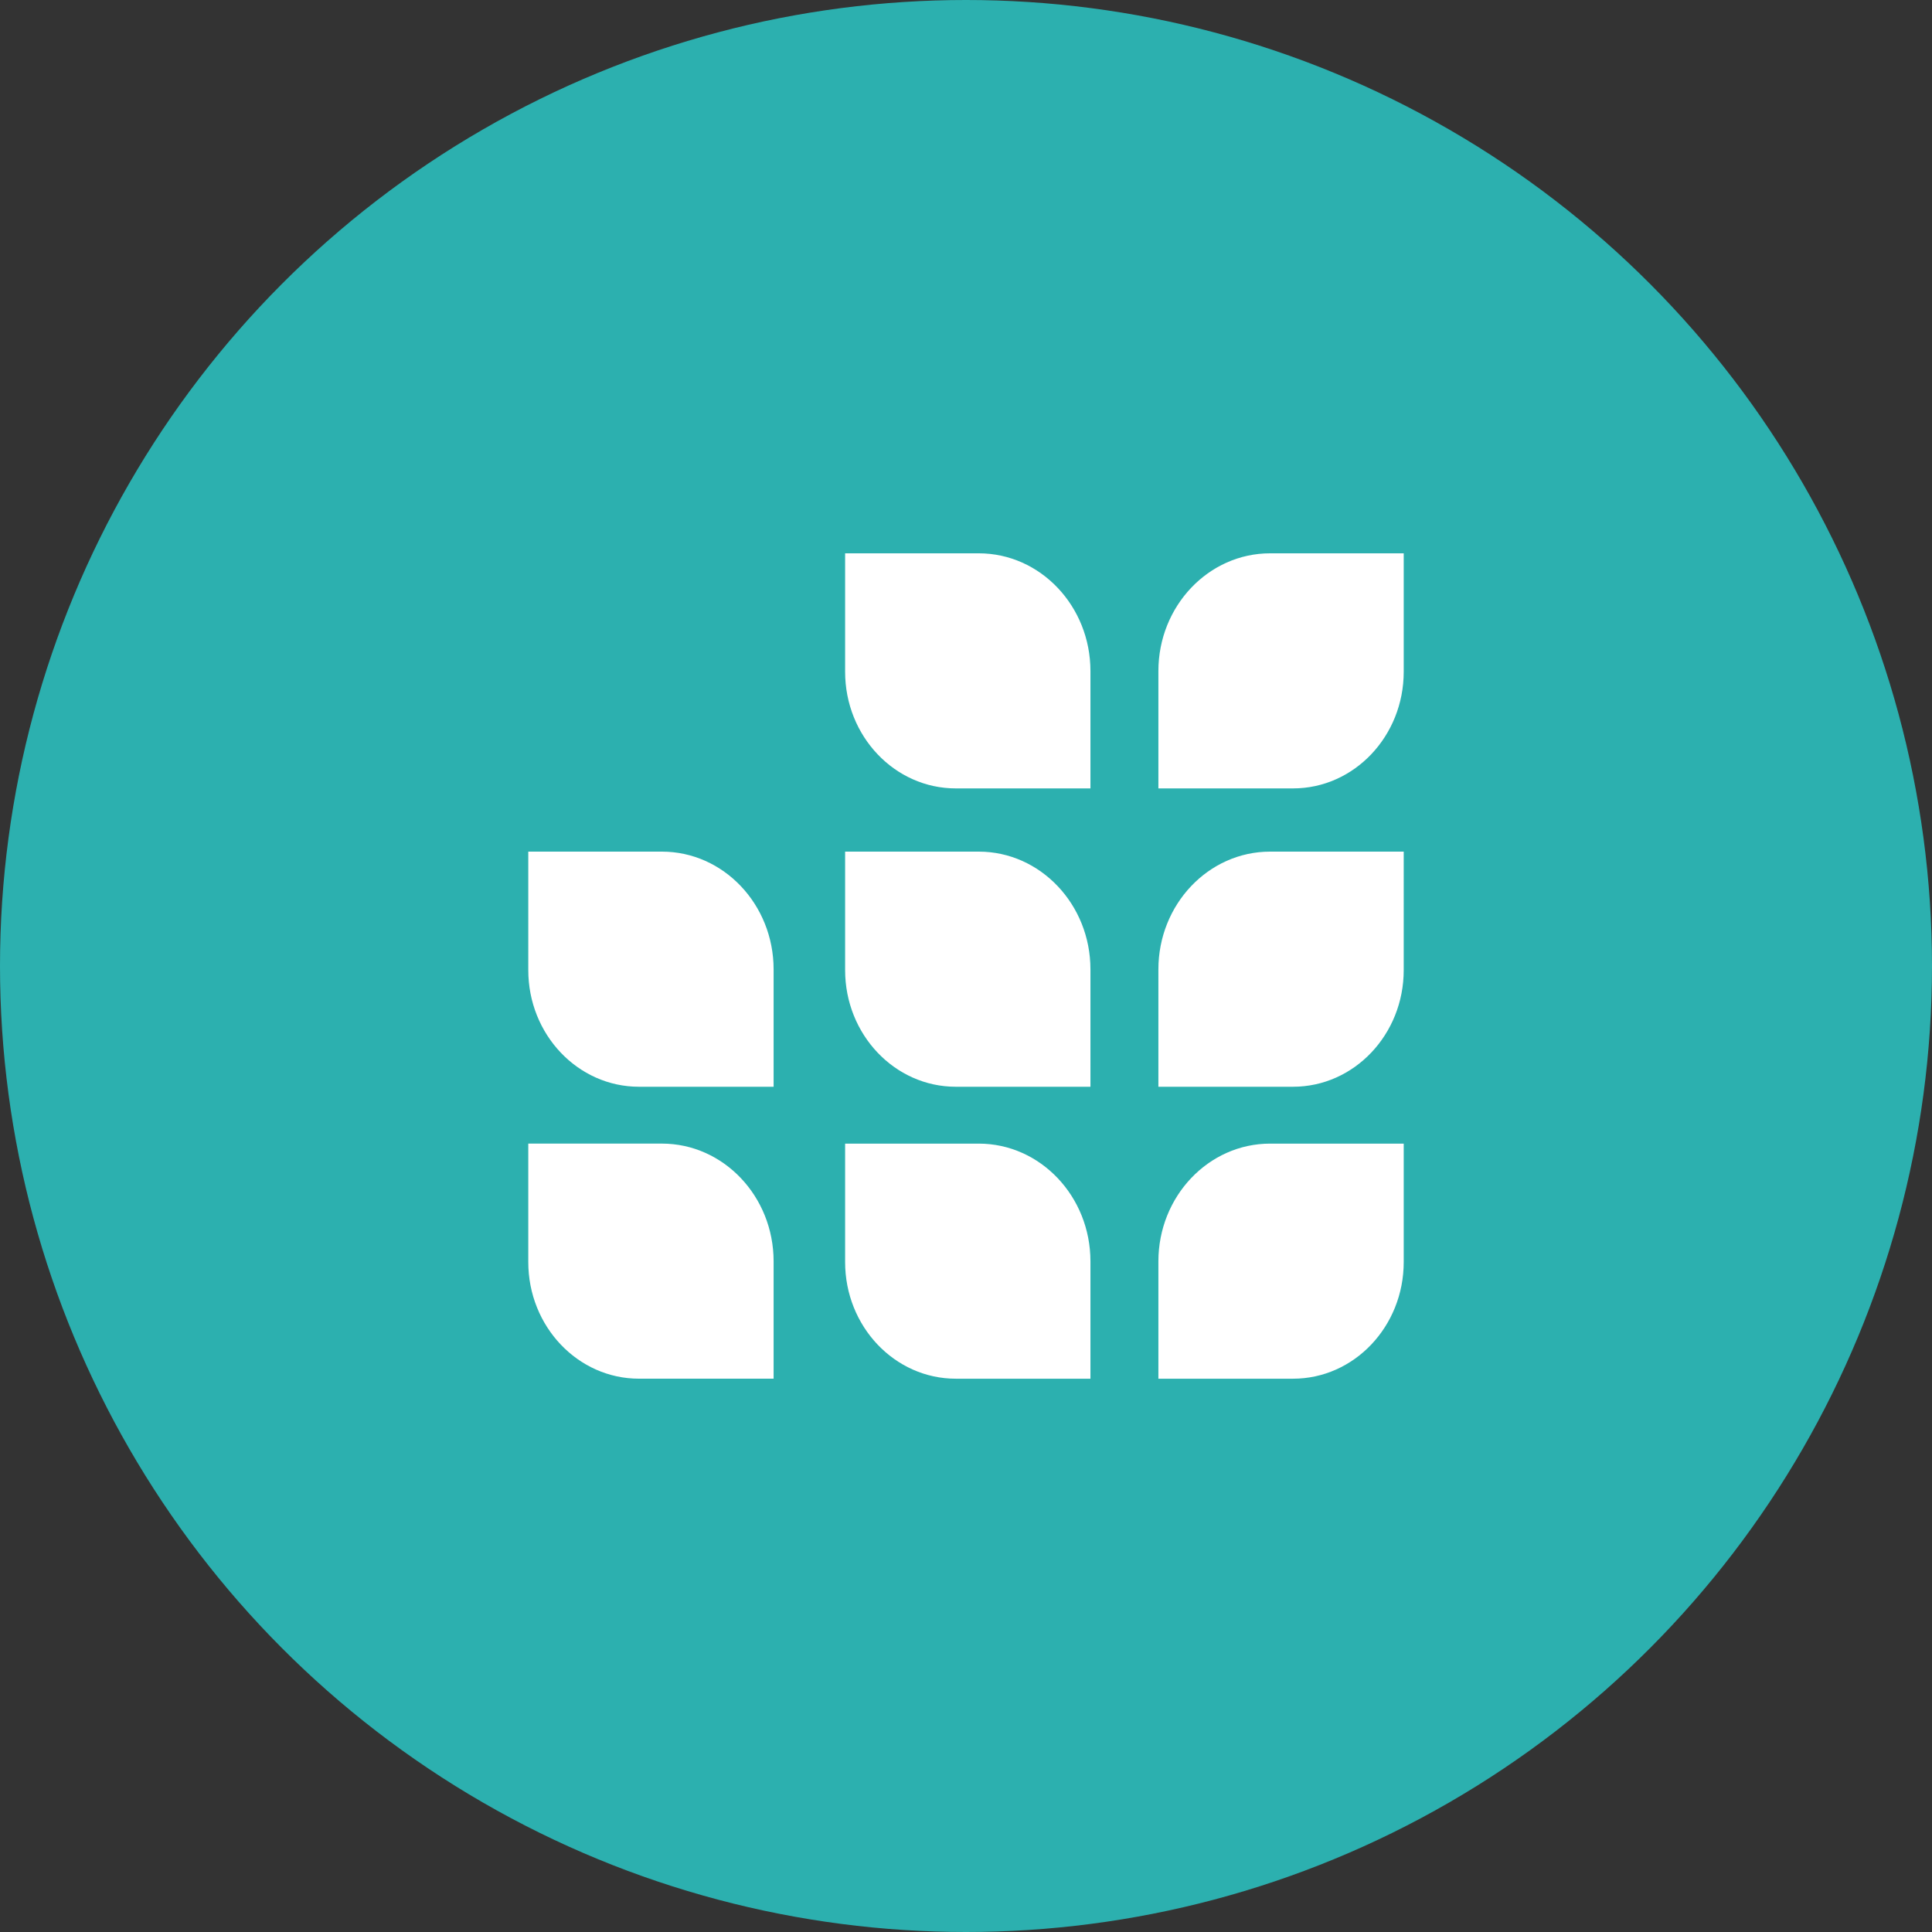 <svg xmlns="http://www.w3.org/2000/svg" viewBox="0 0 1024 1024">
   <rect x="0" y="0" width="1024" height="1024" fill="#333333" stroke="none"/>
   <circle cx="512" cy="512" r="512" style="fill:#2cb0af"/>
   <path d="M744 293.27h-70.82c-32.68 0-59.21 28-59.21 62.41v62.19h71.38c32.37 0 58.65-27.7 58.65-61.82Zm-296.07 0h70.82c32.68 0 59.21 28 59.21 62.41v62.19h-71.38c-32.37 0-58.65-27.7-58.65-61.82ZM280 451.38h70.82c32.68 0 59.21 28 59.21 62.41V576h-71.38c-32.37 0-58.65-27.7-58.65-61.82Zm0 154.75h70.82c32.68 0 59.21 28 59.21 62.41v62.19h-71.38c-32.37 0-58.65-27.7-58.65-61.82Zm167.93-154.75h70.82c32.68 0 59.21 28 59.21 62.41V576h-71.38c-32.37 0-58.65-27.7-58.65-61.82Zm296.07 0h-70.82c-32.68 0-59.21 28-59.21 62.41V576h71.38c32.37 0 58.65-27.7 58.65-61.82ZM447.93 606.14h70.82c32.68 0 59.21 28 59.21 62.41v62.19h-71.38c-32.37 0-58.65-27.7-58.65-61.82Zm296.07 0h-70.82c-32.68 0-59.21 28-59.21 62.41v62.19h71.38c32.37 0 58.65-27.7 58.65-61.82Z" style="fill:#fff"/>
</svg>
